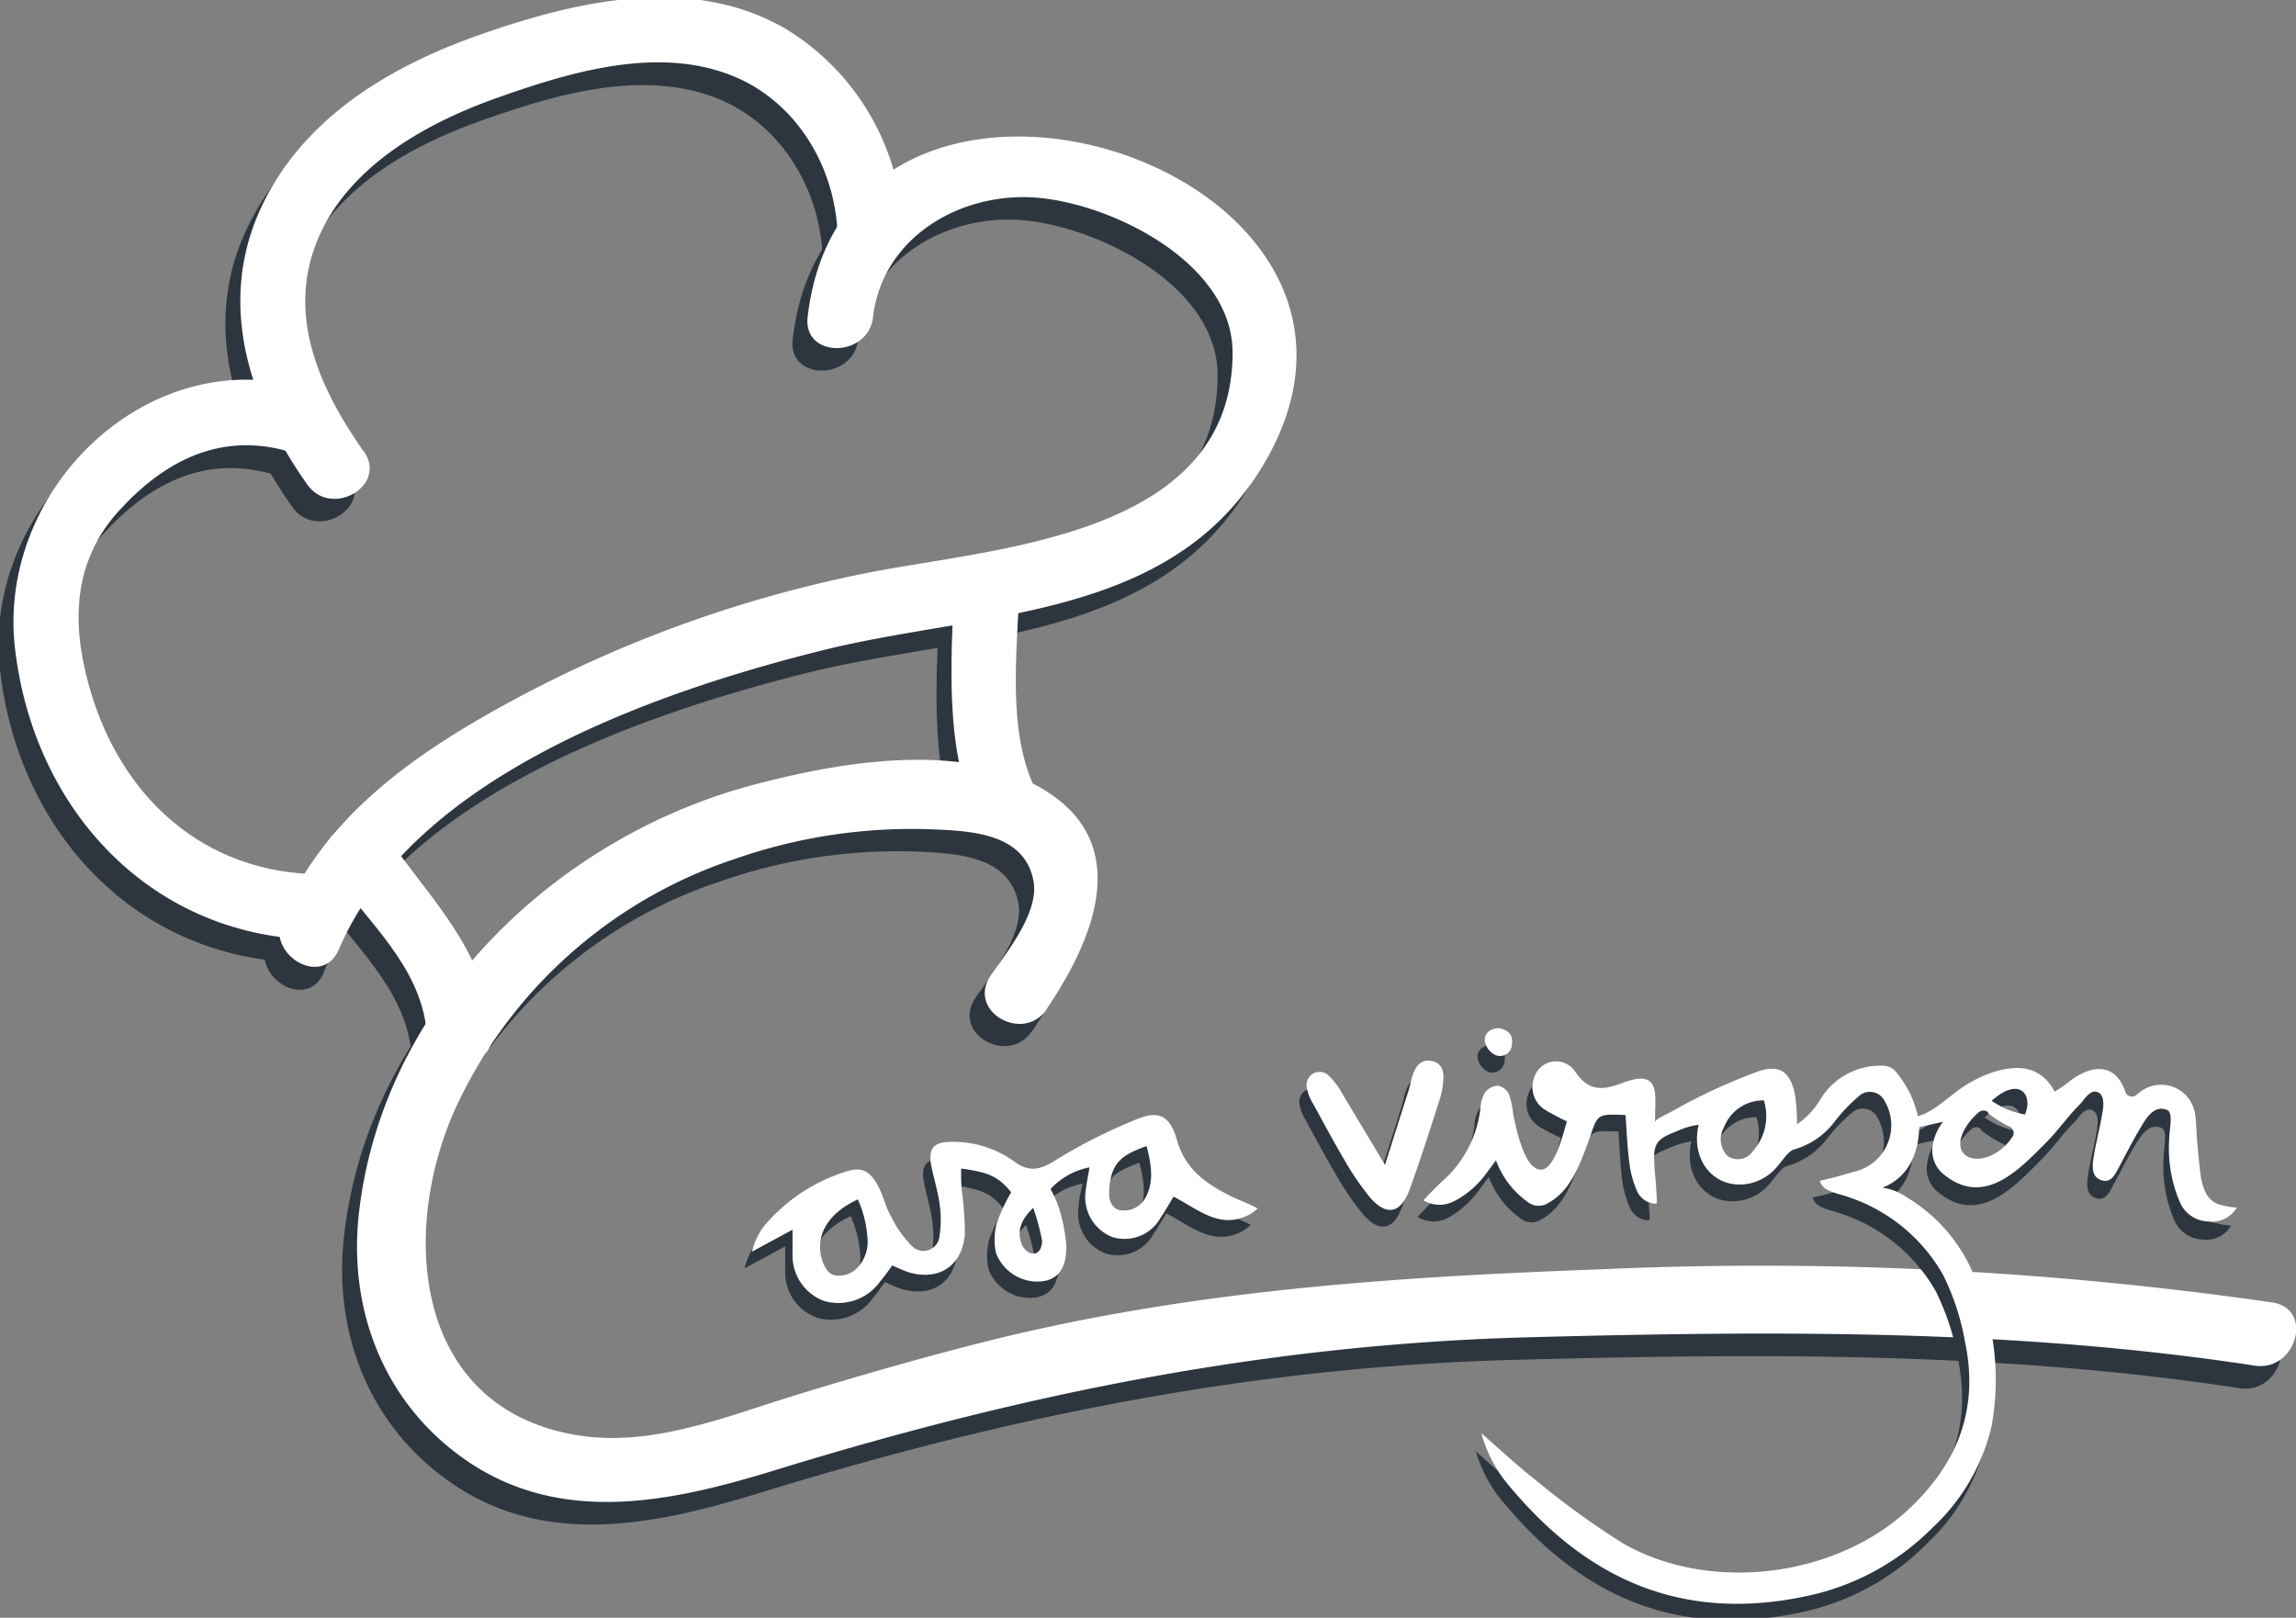 <svg id="Capa_1" data-name="Capa 1" xmlns="http://www.w3.org/2000/svg" viewBox="0 0 193 136"><rect x="0" y="0" width="193" height="136" fill="#808080" stroke="none"/><defs><style>.cls-1{fill:#2d363f;}.cls-2{fill:#fff;}</style></defs><path class="cls-1" d="M78.93,51.24c-.22,6.43-.84,13.88,2.11,19.81,1.58,3.18,6.33.39,4.75-2.78-2.42-4.88-1.53-11.75-1.36-17,.12-3.55-5.39-3.54-5.5,0Z"/><path class="cls-1" d="M26.6,75.08c3,4.3,7.49,8,8,13.5.35,3.5,5.87,3.53,5.51,0-.7-6.9-5-10.87-8.79-16.27-2-2.89-6.79-.14-4.76,2.77Z"/><path class="cls-1" d="M27.21,81.74C33.4,67.2,53.65,60.12,67.81,56.58c13.53-3.39,30-2.43,37.63-16.47C118.79,15.55,69.91.44,66.63,28.53c-.41,3.51,5.1,3.49,5.51,0,.79-6.81,7.58-10.63,14-10s16.2,5.6,16.21,13c0,15.22-19.11,16.47-29.84,18.48A105.83,105.83,0,0,0,42.26,60.55C34.14,64.86,26.17,70.23,22.46,79c-1.38,3.23,3.37,6,4.75,2.78Z"/><path class="cls-1" d="M29.3,39.83c-3.51-5-6.31-10.93-4.12-17.09,2.32-6.55,9-10.37,15.2-12.57C46.3,8.06,53.38,5.93,59.55,8c5.86,1.95,9.44,7.74,9.6,13.74.1,3.54,5.61,3.55,5.51,0A20.57,20.57,0,0,0,64.94,4.41c-8-4.77-17.8-2.44-26,.45-7.51,2.65-14.76,7-18.24,14.48-3.76,8.06-1,16.38,3.86,23.27,2,2.88,6.8.13,4.76-2.78Z"/><path class="cls-1" d="M86.76,86.69c3.6-5.33,7.07-13,.77-17.71-6.75-5.05-18-3.12-25.52-1.11C45.33,72.32,30.84,86.33,28.91,104c-.88,8,2.07,15.71,8.74,20.47,8.09,5.78,17.51,3.72,26.34,1,21-6.46,41.44-10.58,63.42-11.15,20.42-.53,40.59-.71,60.87,2.39,3.47.53,5-4.78,1.47-5.31a299.8,299.8,0,0,0-56.41-2.79c-17.73.65-34.87,1.8-52.15,6.18-5.17,1.31-10.3,2.79-15.39,4.35-5.93,1.81-12.24,4.45-18.53,3.42-13.66-2.24-15-16.89-10.25-27.45a39.5,39.5,0,0,1,23.5-21A45.16,45.16,0,0,1,77,71.59c3.18.15,7.82.26,8.6,4.32.5,2.63-2.24,6-3.62,8-2,3,2.78,5.71,4.76,2.78Z"/><path class="cls-1" d="M24.82,34.64C11.42,30.43-1.51,42.89,0,56.3,1.53,70.05,11.63,80.9,25.8,80.92c3.54,0,3.55-5.5,0-5.5-9.93,0-17.06-6.57-19.62-16C4.74,54.16,4.91,49,8.73,44.83S17.37,38.07,23.36,40c3.39,1.06,4.84-4.25,1.46-5.31Z"/><path class="cls-2" d="M80.18,49.35c-.21,6.43-.83,13.88,2.12,19.81,1.57,3.18,6.32.39,4.75-2.78-2.43-4.88-1.53-11.75-1.36-17,.12-3.55-5.39-3.54-5.51,0Z"/><path class="cls-2" d="M27.86,73.19c3,4.3,7.48,8,8,13.5.35,3.5,5.86,3.53,5.51,0-.7-6.9-5-10.87-8.79-16.28-2-2.88-6.79-.13-4.76,2.78Z"/><path class="cls-2" d="M28.47,79.85c6.19-14.54,26.43-21.62,40.6-25.16,13.53-3.39,30-2.43,37.62-16.48C120,13.66,71.16-1.45,67.89,26.64c-.41,3.51,5.1,3.49,5.5,0,.8-6.81,7.58-10.63,14-10s16.21,5.6,16.22,13C103.61,44.78,84.49,46,73.75,48A106.37,106.37,0,0,0,43.51,58.66C35.4,63,27.43,68.34,23.71,77.07c-1.37,3.23,3.37,6,4.76,2.78Z"/><path class="cls-2" d="M30.56,37.94c-3.51-5-6.31-10.93-4.13-17.09,2.33-6.55,9.06-10.37,15.21-12.57C47.56,6.17,54.64,4,60.8,6.09c5.87,1.95,9.45,7.74,9.61,13.74.1,3.54,5.61,3.55,5.51,0A20.57,20.57,0,0,0,66.2,2.52c-8-4.77-17.8-2.44-26,.45-7.51,2.65-14.76,7-18.25,14.48-3.75,8.06-1,16.38,3.87,23.27,2,2.88,6.8.13,4.76-2.78Z"/><path class="cls-2" d="M88,84.8c3.6-5.33,7.08-13,.78-17.71C82,62,70.8,64,63.26,66c-16.67,4.45-31.17,18.46-33.1,36.1-.87,8,2.08,15.71,8.74,20.47,8.1,5.78,17.52,3.72,26.35,1,21-6.46,41.44-10.58,63.42-11.15,20.42-.53,40.59-.71,60.87,2.39,3.47.53,5-4.78,1.47-5.31a299.8,299.8,0,0,0-56.41-2.79c-17.74.65-34.87,1.79-52.16,6.18-5.17,1.31-10.29,2.79-15.39,4.35-5.92,1.81-12.23,4.45-18.52,3.42-13.66-2.24-15-16.89-10.26-27.45a39.55,39.55,0,0,1,23.51-21,45.12,45.12,0,0,1,16.5-2.49c3.18.14,7.82.26,8.59,4.32.51,2.63-2.23,6-3.61,8-2,3,2.78,5.71,4.75,2.78Z"/><path class="cls-2" d="M26.08,32.75C12.68,28.54-.25,41,1.25,54.41,2.79,68.16,12.88,79,27.06,79c3.54,0,3.55-5.5,0-5.5-9.94,0-17.07-6.57-19.62-16C6,52.27,6.17,47.15,10,42.94s8.64-6.76,14.62-4.88c3.39,1.06,4.84-4.25,1.47-5.31Z"/><path class="cls-1" d="M123.94,121.92c1.51,1.32,3,2.71,4.56,3.94a68.17,68.17,0,0,0,7.31,5.29c7.24,4.19,17.89,2.94,24.1-2.92,4.14-3.9,5.82-8.47,4.67-14a21,21,0,0,0-1.88-5.71,14.37,14.37,0,0,0-8.54-6.67c-1.36-.38-1.56-.61-1.8-1.17l1.11-.26c.69-.19,1.24-.36,1.93-.54a4.06,4.06,0,0,0,2.43-5.9,1.39,1.39,0,0,0-2-.56,13.92,13.92,0,0,0-2.21,2.26,6.46,6.46,0,0,1-3.4,2.35c-.46.1-1,.95-1.45,1.47a4.11,4.11,0,0,1-2.23,1.39c-2.75.62-4.82-1.59-4.46-4.38,0-.18.06-.36.1-.55a6.21,6.21,0,0,0-1.81.54c-1.48.59-2.07.86-1.9,2.77,0,.39.06,1,.14,2,0,.37.13,1.32,0,1.33a1.78,1.78,0,0,1-1.57-1,8.49,8.49,0,0,1-.69-2.47c-.17-1.34-.21-2.69-.31-4-2.38-.09-2.33-.08-3,1.88-.81,2.25-1.59,4.48-3.49,5.51a1.48,1.48,0,0,1-1.73-.08,7.47,7.47,0,0,1-2.67-3.49c-.54.7-.92,1.29-1.39,1.79a7.7,7.7,0,0,1-2.06,1.66,2.6,2.6,0,0,1-2.54-.09s1.06-1.17,1.8-1.8a9.68,9.68,0,0,0,3-6.1,2.67,2.67,0,0,1,.4-1.2,1.49,1.49,0,0,1,1.06-.54,1.38,1.38,0,0,1,.93.73,8.35,8.35,0,0,1,.35,1.68c.35,1.7,1,4.53,2.25,4.66s1.81-2.47,2.26-4.07h0a16.71,16.71,0,0,1-1.89-1,2.25,2.25,0,0,1-.86-2.67,1.93,1.93,0,0,1,3.45-.5c1.12,1.68,2.33,1.55,3.85,1a6,6,0,0,1,1.23-.38c1-.16,1.53.21,1.63,1.21.07.7,0,1.42,0,2.37.13-.22.44-.36,1.43-.86a46.26,46.26,0,0,1,7.3-3.38c1.71-.54,2.55,0,3,1.76a14.49,14.49,0,0,1,.19,2.7,6.44,6.44,0,0,0,1.92-2,5.9,5.9,0,0,1,5.37-2.92,1.39,1.39,0,0,1,1.11.61,8.46,8.46,0,0,1,1.76,3.62h0c1.42-.33,2.83-1.91,4.25-2.72a10.06,10.06,0,0,1,2.58-1c1.87-.45,3.6-.29,4.71,1.78.41-.27.76-.47,1.07-.72,2.2-1.78,4.12-1.55,4.87.72a.58.58,0,0,0,.92.28l.33-.26a2.89,2.89,0,0,1,4.59,1.71c.14.75.12,1.54.19,2.31.08.93.16,1.86.27,2.78.14,1.09.49,2.36,1.62,2.68a8,8,0,0,0,1.44.25,2.41,2.41,0,0,1-2.41,1.17,2.7,2.7,0,0,1-2.36-1.63,11.41,11.41,0,0,1-.9-5.26c0-.82.38-2.27-.19-2.5-1.12-.45-1.79.79-2.23,1.51-.66,1.1-1.25,2.26-1.86,3.4-.31.58-.64,1.26-1.42,1s-.78-1.07-.67-1.81c.19-1.27.47-2.26.72-3.65.07-.46.33-1.62-.33-1.93s-1.17.66-1.52,1c-1,1-1.84,2.22-2.85,3.23-2.16,2.15-5.14,5.46-8.55,2.7a2.51,2.51,0,0,1-1-2.28,4.13,4.13,0,0,1,.89-2.18l-2,.45c-.07,2.7-1.23,4.35-3.09,5.09a4.71,4.71,0,0,1,2.07.82,13.88,13.88,0,0,1,5.88,7.2,21.75,21.75,0,0,1,1.17,12,17,17,0,0,1-4.91,8.4,20.9,20.9,0,0,1-10.5,5.76c-11.15,2.43-19.22-1.87-25.58-9.81a11.34,11.34,0,0,1-1.86-3.79Zm23.73-28a3.56,3.56,0,0,0-3.37,2.28,2.06,2.06,0,0,0,.28,2.37,1.5,1.5,0,0,0,2.11-.32A4.43,4.43,0,0,0,147.67,94Zm18.84,1a.58.58,0,0,0-.78,0c-1.43,1.26-2,2.84-1.16,3.57s2.78.29,4-1.51a.58.58,0,0,0-.24-.84A9,9,0,0,1,166.51,95Zm3.12.11c.65-1.52-.42-3.21-2.81-1.09A6.93,6.93,0,0,0,169.63,95.11Z"/><path class="cls-1" d="M104.39,103.53c-2.44,1.26-4.2-.4-6.35-1.52-.35.57-.69,1.17-1.08,1.74a3.44,3.44,0,0,1-4.06,1.62,3.61,3.61,0,0,1-2.22-4c0-.55.17-1.1.3-1.86a6,6,0,0,0-3.27,1.82,10.44,10.44,0,0,1,.68,1.55A14.27,14.27,0,0,1,89,106c.06,1.92-.65,2.89-2,3.09a3.72,3.72,0,0,1-3.91-2.4,5.33,5.33,0,0,1,.07-2.51,15.36,15.36,0,0,1,1.21-2.53c-1-1.3-1.82-1.67-4.19-2a12.32,12.32,0,0,0,.07,2,26.08,26.08,0,0,1,.23,3.62c-.28,2.65-2.27,3.85-4.78,3.07-.41-.13-.8-.33-1.32-.55-.31.43-.63.89-1,1.33a4.29,4.29,0,0,1-4.77,1.64,4.05,4.05,0,0,1-2.61-3.85c0-.64,0-1.28,0-2.12l-3.41,1.84a5.78,5.78,0,0,1,1-2.13,14.66,14.66,0,0,1,6.88-4.6c1.32-.44,2-.08,2.69,1.15.45.81.64,1.76,1.09,2.57a10.06,10.06,0,0,0,1.81,2.58,1.36,1.36,0,0,0,2.29-.88,9.2,9.2,0,0,0,0-2.77c-.14-1.06-.48-2.09-.68-3.15-.28-1.43.19-2,1.65-2A8.77,8.77,0,0,1,84.61,99c1.35,1,2.28.71,3.6-.12a45.25,45.25,0,0,1,6.51-3.31c2-.88,3-.47,3.61,1.61.69,2.46,2.32,3.66,4.62,4.8.59.3,1.64.68,2.18,1A4.25,4.25,0,0,1,104.39,103.53Zm-32.88-1.29c-2.39,1.11-3.53,2.85-3.11,4.79.14.61.52,1.49,1.15,1.6a2.11,2.11,0,0,0,1.87-.6,3.17,3.17,0,0,0,.89-2.52A9.64,9.64,0,0,0,71.51,102.24Zm24.26-4.48c-2.06.74-3,1.36-3.14,3.69-.08,1.12.34,1.55.84,1.69a2.07,2.07,0,0,0,2.08-.82C96.36,101,96.25,99.55,95.77,97.76ZM86.25,103c-1.14,1.08-1.35,2-1,3,.12.36.56.9,1.08.85s.68-.77.64-1.12A18.38,18.38,0,0,0,86.25,103Z"/><path class="cls-1" d="M117.82,93c.13-.41.2-.84.34-1.24.25-.72.69-1.32,1.56-1.17s1.07.86,1,1.64a6.21,6.21,0,0,1-.26,1.48c-.84,2.58-1.65,5.18-2.59,7.73-.72,2-1.93,2.22-3.3.64a22.36,22.36,0,0,1-2.18-3.18c-.92-1.54-1.76-3.12-2.61-4.69a3.88,3.88,0,0,1-.55-1.38,1.16,1.16,0,0,1,.41-1.09,1.13,1.13,0,0,1,1.35,0,7,7,0,0,1,1.28,1.69c1.2,2,2.35,3.93,3.53,5.9C116.48,97.27,117.16,95.14,117.82,93Z"/><path class="cls-1" d="M125.39,87.86c.78.14,1.21.56,1.09,1.32a1.05,1.05,0,0,1-1.36.95,1.65,1.65,0,0,1-.91-1.17C124.14,88.25,124.7,87.87,125.39,87.86Z"/><path class="cls-2" d="M124.54,120.51c1.51,1.32,3,2.71,4.56,3.93a68.26,68.26,0,0,0,7.31,5.3c7.24,4.18,17.89,2.94,24.1-2.92,4.14-3.91,5.83-8.47,4.67-14a20.53,20.53,0,0,0-1.88-5.7,14.38,14.38,0,0,0-8.53-6.67c-1.37-.39-1.57-.61-1.81-1.17l1.11-.27c.7-.18,1.24-.36,1.93-.54a4,4,0,0,0,2.43-5.89,1.39,1.39,0,0,0-2-.57,13.93,13.93,0,0,0-2.2,2.27,6.5,6.5,0,0,1-3.4,2.35c-.47.1-1,.94-1.46,1.47a4.15,4.15,0,0,1-2.23,1.38c-2.75.62-4.82-1.58-4.45-4.37a3.76,3.76,0,0,1,.1-.55,6.39,6.39,0,0,0-1.81.53c-1.49.6-2.08.87-1.91,2.78,0,.39.07,1,.15,2,0,.37.12,1.32,0,1.33a1.78,1.78,0,0,1-1.58-1,8.33,8.33,0,0,1-.68-2.46c-.18-1.34-.22-2.7-.32-4-2.38-.1-2.33-.08-3,1.88-.81,2.24-1.59,4.48-3.49,5.51a1.48,1.48,0,0,1-1.73-.08,7.45,7.45,0,0,1-2.67-3.5c-.54.71-.92,1.3-1.39,1.8A7.53,7.53,0,0,1,122.2,101a2.6,2.6,0,0,1-2.54-.09s1.06-1.17,1.8-1.8a9.63,9.63,0,0,0,3-6.1,2.63,2.63,0,0,1,.4-1.2,1.49,1.49,0,0,1,1.06-.54,1.38,1.38,0,0,1,.93.73,7.71,7.71,0,0,1,.35,1.68c.35,1.7,1,4.53,2.26,4.65,1.12.09,1.8-2.47,2.25-4.06h0a19.56,19.56,0,0,1-1.89-1,2.26,2.26,0,0,1-.86-2.68,1.93,1.93,0,0,1,3.45-.5c1.12,1.69,2.34,1.56,3.85,1a6.56,6.56,0,0,1,1.24-.37c1-.16,1.52.21,1.62,1.21.07.7,0,1.41,0,2.37.14-.22.44-.36,1.43-.87a48.58,48.58,0,0,1,7.3-3.38c1.71-.54,2.55,0,3,1.77a15.29,15.29,0,0,1,.2,2.7,6.65,6.65,0,0,0,1.91-2,5.88,5.88,0,0,1,5.37-2.92,1.37,1.37,0,0,1,1.12.61,8.55,8.55,0,0,1,1.76,3.62h0c1.41-.33,2.83-1.91,4.24-2.73A10.41,10.41,0,0,1,168,90c1.87-.46,3.6-.29,4.72,1.78.4-.27.75-.47,1.06-.73,2.2-1.78,4.12-1.54,4.87.73a.58.58,0,0,0,.92.28l.33-.26a2.88,2.88,0,0,1,4.59,1.71c.14.75.12,1.54.19,2.3.08.93.16,1.86.28,2.79.13,1.09.48,2.35,1.61,2.67a7.24,7.24,0,0,0,1.45.26,2.44,2.44,0,0,1-2.42,1.16,2.68,2.68,0,0,1-2.36-1.62,11.45,11.45,0,0,1-.9-5.27c0-.81.38-2.27-.19-2.49-1.12-.45-1.79.78-2.22,1.5-.67,1.11-1.25,2.27-1.86,3.41-.32.58-.64,1.26-1.43,1s-.78-1.08-.67-1.81c.19-1.28.48-2.26.72-3.65.08-.46.33-1.62-.33-1.93s-1.17.66-1.52,1c-1,1-1.84,2.22-2.85,3.23-2.16,2.16-5.14,5.46-8.55,2.71a2.54,2.54,0,0,1-1-2.29,4.21,4.21,0,0,1,.89-2.17l-2,.45c-.08,2.7-1.23,4.34-3.09,5.09a4.63,4.63,0,0,1,2.06.82,13.78,13.78,0,0,1,5.88,7.19A21.69,21.69,0,0,1,167.39,120a16.93,16.93,0,0,1-4.91,8.4,20.94,20.94,0,0,1-10.5,5.76c-11.15,2.42-19.22-1.88-25.58-9.81a11.54,11.54,0,0,1-1.86-3.79Zm23.74-28a3.54,3.54,0,0,0-3.37,2.28,2,2,0,0,0,.28,2.37,1.49,1.49,0,0,0,2.1-.32A4.43,4.43,0,0,0,148.28,92.54Zm18.84,1a.61.61,0,0,0-.79,0c-1.43,1.25-2,2.84-1.16,3.57s2.79.29,4-1.51a.59.59,0,0,0-.23-.85A8.23,8.23,0,0,1,167.12,93.58Zm3.12.12c.64-1.52-.42-3.21-2.82-1.09A6.91,6.91,0,0,0,170.24,93.7Z"/><path class="cls-2" d="M105,102.12c-2.44,1.26-4.2-.4-6.35-1.52-.35.57-.68,1.17-1.07,1.74A3.47,3.47,0,0,1,93.5,104a3.61,3.61,0,0,1-2.22-4c.06-.56.18-1.11.3-1.86a6,6,0,0,0-3.27,1.82,10.52,10.52,0,0,1,.69,1.55,14.25,14.25,0,0,1,.63,3.13c.06,1.92-.65,2.89-2,3.08a3.73,3.73,0,0,1-3.91-2.39,5.33,5.33,0,0,1,.07-2.51A14.65,14.65,0,0,1,85,100.24c-1.06-1.3-1.83-1.68-4.2-2a13.4,13.4,0,0,0,.07,2,26.22,26.22,0,0,1,.23,3.63c-.28,2.64-2.27,3.85-4.78,3.07-.41-.13-.8-.33-1.32-.55-.31.43-.63.89-1,1.32a4.31,4.31,0,0,1-4.77,1.65,4.07,4.07,0,0,1-2.61-3.85c0-.64,0-1.28,0-2.13l-3.41,1.85a5.82,5.82,0,0,1,1-2.13,14.69,14.69,0,0,1,6.89-4.6c1.31-.44,2-.08,2.68,1.15.45.8.64,1.76,1.09,2.56a9.54,9.54,0,0,0,1.82,2.58,1.35,1.35,0,0,0,2.28-.87,8.88,8.88,0,0,0,0-2.77c-.15-1.06-.48-2.1-.69-3.15-.27-1.44.19-2,1.65-2a8.67,8.67,0,0,1,5.28,1.62c1.34,1,2.28.71,3.6-.13a45.18,45.18,0,0,1,6.51-3.3c2-.89,3-.48,3.6,1.61.7,2.46,2.33,3.66,4.62,4.8.6.29,1.65.68,2.18,1A3.9,3.9,0,0,1,105,102.12Zm-32.88-1.29c-2.39,1.1-3.52,2.84-3.1,4.79.13.61.51,1.48,1.14,1.59a2.1,2.1,0,0,0,1.87-.59,3.14,3.14,0,0,0,.89-2.52A9.41,9.41,0,0,0,72.11,100.83Zm24.27-4.48c-2.07.74-3,1.35-3.15,3.69-.07,1.11.35,1.55.84,1.69a2.08,2.08,0,0,0,2.08-.82C97,99.58,96.85,98.14,96.38,96.35Zm-9.53,5.19c-1.13,1.08-1.34,2-1,3,.13.37.56.9,1.08.85s.68-.77.65-1.11A18.59,18.59,0,0,0,86.85,101.54Z"/><path class="cls-2" d="M118.43,91.6c.12-.41.19-.84.33-1.24.26-.73.69-1.32,1.56-1.17s1.08.86,1,1.64a6.13,6.13,0,0,1-.26,1.47c-.83,2.59-1.65,5.18-2.58,7.73-.73,2-1.94,2.23-3.31.65A23.22,23.22,0,0,1,113,97.5c-.91-1.54-1.75-3.12-2.61-4.69a4,4,0,0,1-.55-1.38,1.18,1.18,0,0,1,.41-1.09,1.13,1.13,0,0,1,1.35,0,6.38,6.38,0,0,1,1.28,1.69c1.2,2,2.36,3.93,3.54,5.9Z"/><path class="cls-2" d="M126,86.44c.78.15,1.21.57,1.09,1.32a1,1,0,0,1-1.36.95,1.62,1.62,0,0,1-.91-1.16C124.74,86.84,125.3,86.45,126,86.44Z"/></svg>